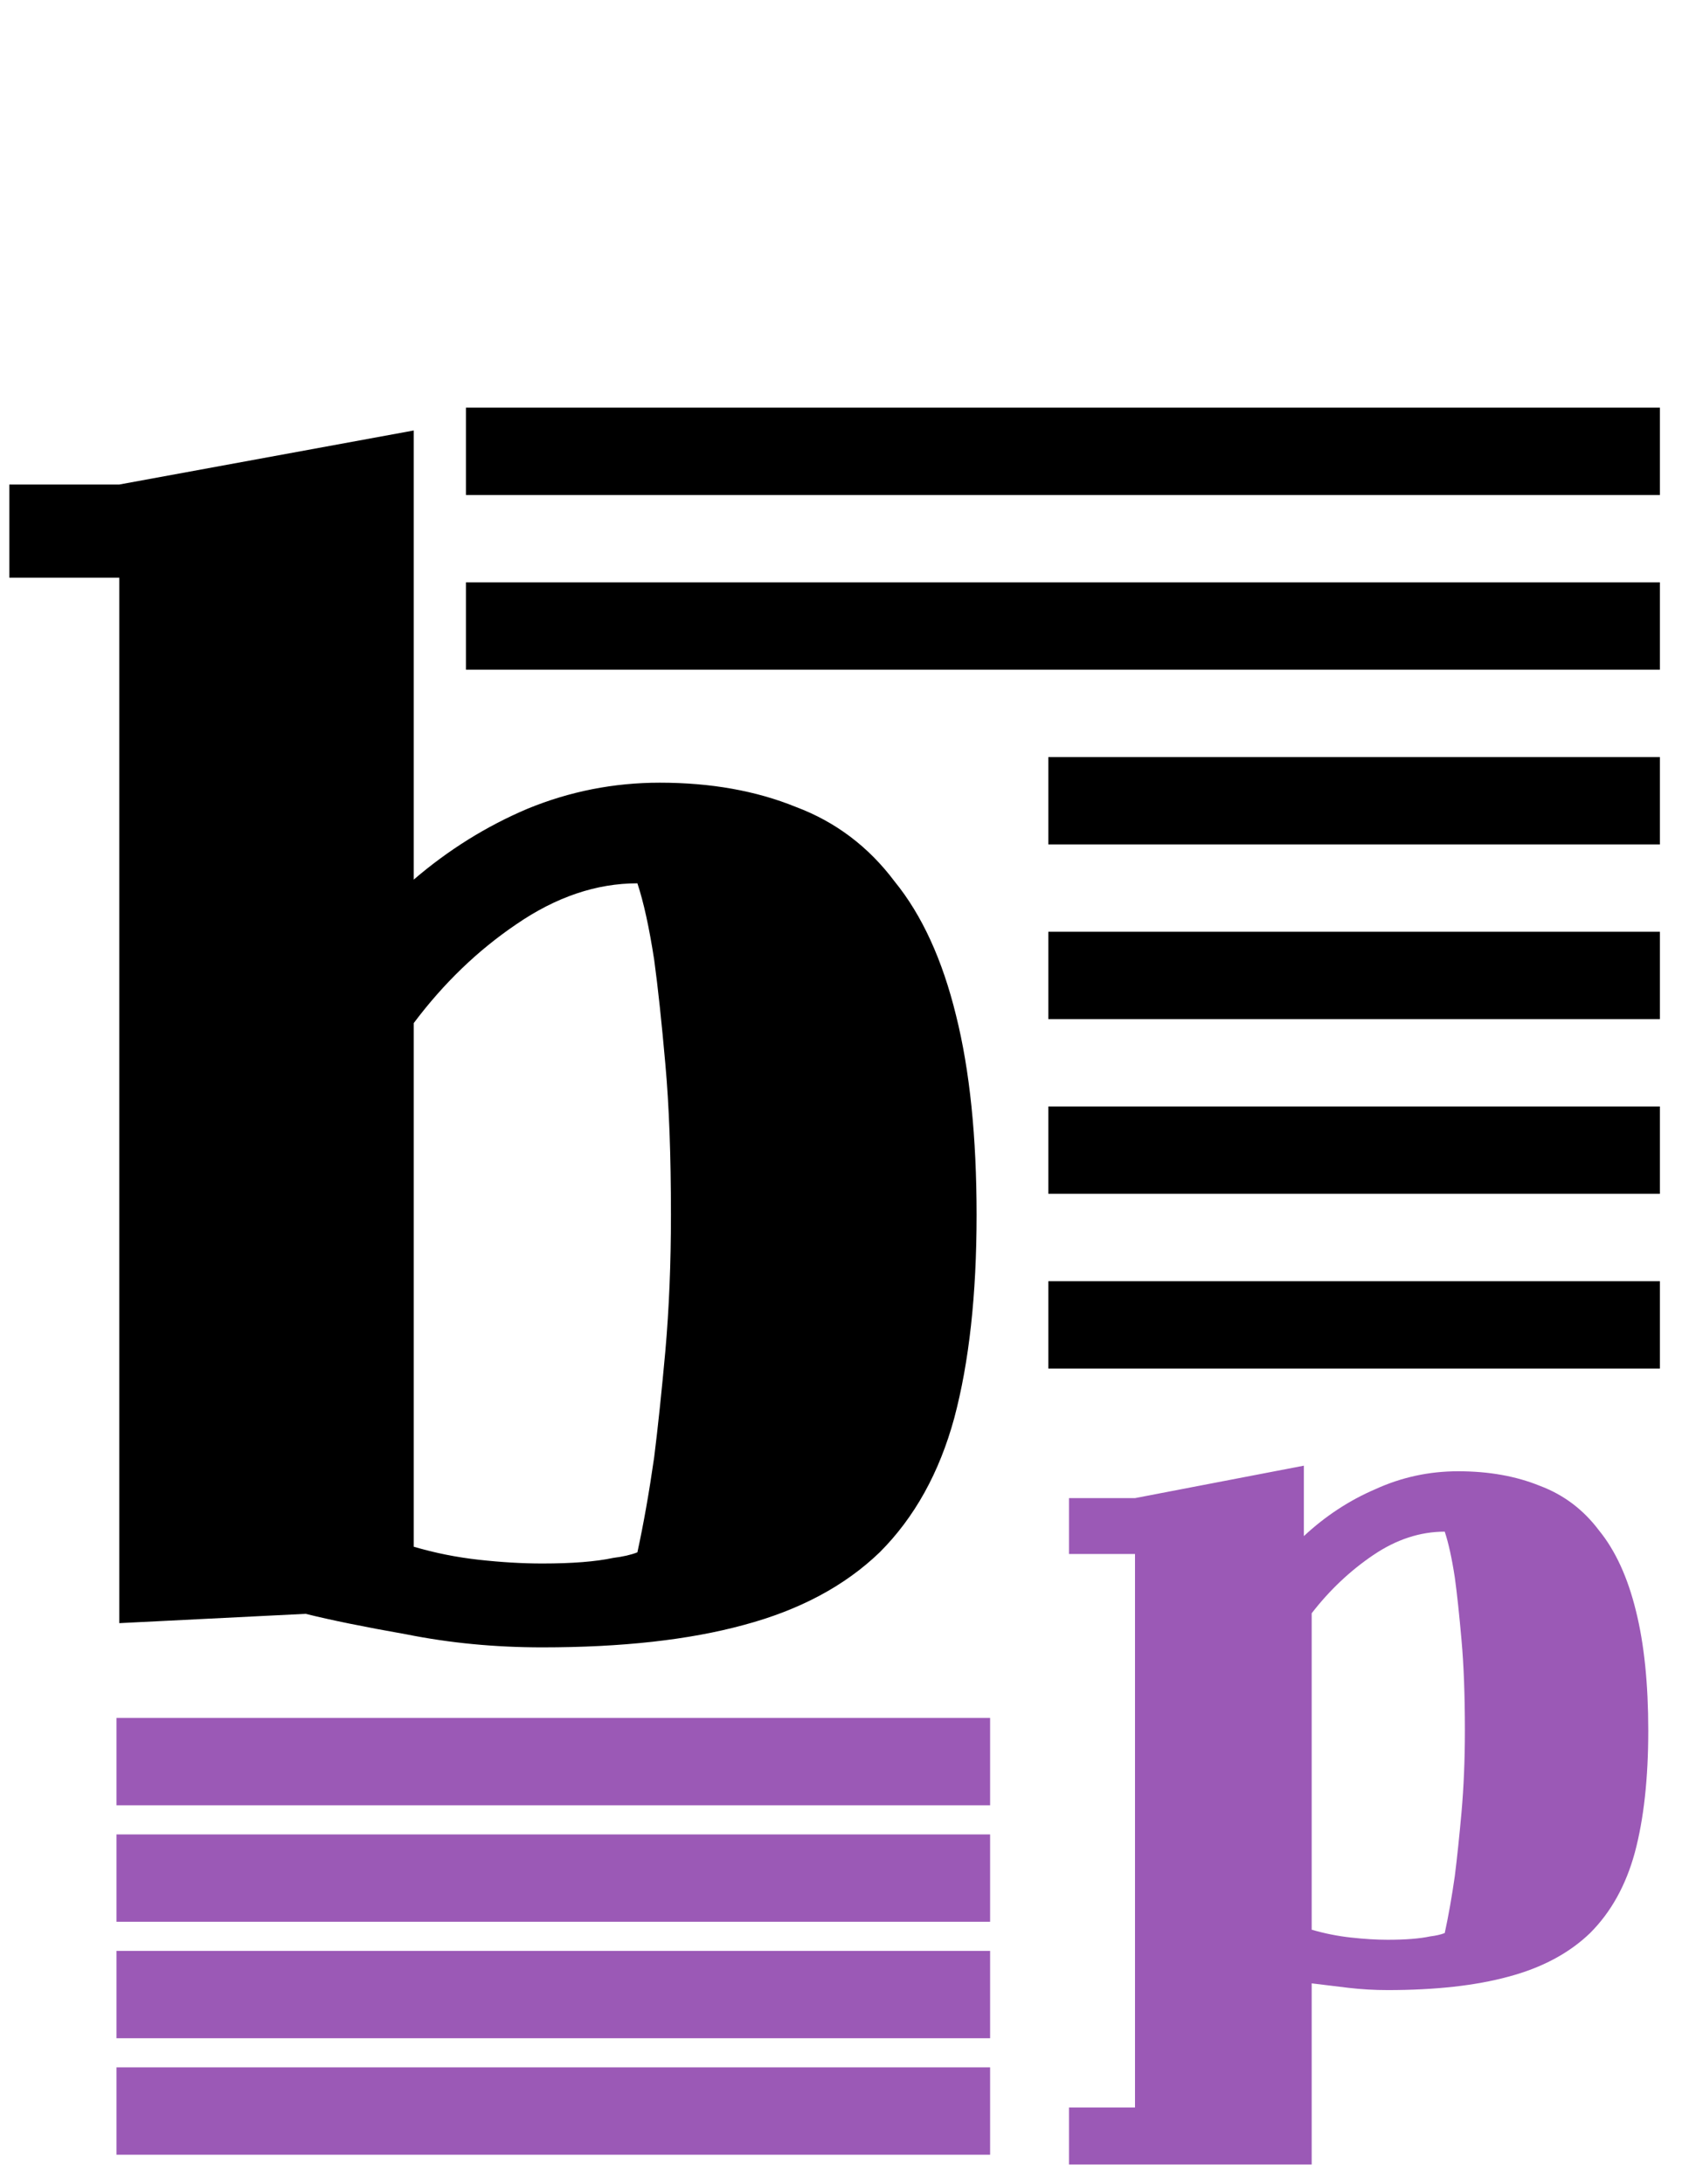 <svg width="58" height="75" viewBox="0 0 58 75" fill="none" xmlns="http://www.w3.org/2000/svg">
<path d="M0.32 16.64H4.096L14.208 14.784V30.208C15.403 29.184 16.704 28.373 18.112 27.776C19.563 27.179 21.077 26.88 22.656 26.88C24.405 26.88 25.963 27.157 27.328 27.712C28.693 28.224 29.824 29.077 30.72 30.272C31.659 31.424 32.363 32.96 32.832 34.88C33.301 36.757 33.536 39.04 33.536 41.728C33.536 44.459 33.28 46.784 32.768 48.704C32.256 50.581 31.403 52.117 30.208 53.312C29.013 54.464 27.456 55.296 25.536 55.808C23.659 56.32 21.355 56.576 18.624 56.576C17.003 56.576 15.445 56.427 13.952 56.128C12.501 55.872 11.349 55.637 10.496 55.424L4.096 55.744V19.84H0.32V16.64ZM21.888 30.336C20.48 30.336 19.093 30.805 17.728 31.744C16.405 32.64 15.232 33.771 14.208 35.136V53.12C14.933 53.333 15.68 53.483 16.448 53.568C17.216 53.653 17.941 53.696 18.624 53.696C19.648 53.696 20.459 53.632 21.056 53.504C21.397 53.461 21.675 53.397 21.888 53.312C22.101 52.331 22.293 51.243 22.464 50.048C22.592 49.024 22.72 47.808 22.848 46.4C22.976 44.949 23.04 43.392 23.04 41.728C23.04 39.68 22.976 37.952 22.848 36.544C22.72 35.093 22.592 33.899 22.464 32.96C22.293 31.851 22.101 30.976 21.888 30.336Z" fill="black"/>
<path d="M36.71 51.45H38.976L44.774 50.336V52.755C45.516 52.064 46.336 51.526 47.232 51.142C48.128 50.733 49.075 50.528 50.073 50.528C51.123 50.528 52.057 50.694 52.876 51.027C53.696 51.334 54.374 51.846 54.912 52.563C55.475 53.254 55.897 54.176 56.179 55.328C56.46 56.454 56.601 57.824 56.601 59.437C56.601 61.075 56.448 62.47 56.14 63.622C55.833 64.749 55.321 65.67 54.604 66.387C53.888 67.078 52.953 67.578 51.801 67.885C50.675 68.192 49.292 68.346 47.654 68.346C47.193 68.346 46.745 68.32 46.31 68.269C45.875 68.218 45.452 68.166 45.043 68.115V74.336H36.71V72.378H38.976V53.37H36.71V51.45ZM49.612 52.602C48.768 52.602 47.948 52.87 47.155 53.408C46.361 53.946 45.657 54.611 45.043 55.405V66.272C45.478 66.4 45.926 66.49 46.387 66.541C46.848 66.592 47.27 66.618 47.654 66.618C48.268 66.618 48.755 66.579 49.113 66.502C49.318 66.477 49.484 66.438 49.612 66.387C49.74 65.798 49.856 65.146 49.958 64.429C50.035 63.814 50.112 63.085 50.188 62.24C50.265 61.37 50.304 60.435 50.304 59.437C50.304 58.208 50.265 57.171 50.188 56.326C50.112 55.456 50.035 54.739 49.958 54.176C49.856 53.51 49.74 52.986 49.612 52.602Z" fill="#9B59B6"/>
<line x1="4" y1="60.5" x2="34" y2="60.5" stroke="#9B59B6" stroke-width="3"/>
<line x1="4" y1="64.5" x2="34" y2="64.5" stroke="#9B59B6" stroke-width="3"/>
<line x1="4" y1="68.5" x2="34" y2="68.5" stroke="#9B59B6" stroke-width="3"/>
<line x1="4" y1="72.5" x2="34" y2="72.5" stroke="#9B59B6" stroke-width="3"/>
<line x1="36" y1="45.5" x2="57" y2="45.5" stroke="black" stroke-width="3"/>
<line x1="36" y1="39.5" x2="57" y2="39.5" stroke="black" stroke-width="3"/>
<line x1="36" y1="33.5" x2="57" y2="33.5" stroke="black" stroke-width="3"/>
<line x1="36" y1="27.5" x2="57" y2="27.5" stroke="black" stroke-width="3"/>
<line x1="16" y1="21.5" x2="57" y2="21.5" stroke="black" stroke-width="3"/>
<line x1="16" y1="15.5" x2="57" y2="15.5" stroke="black" stroke-width="3"/>
</svg>
